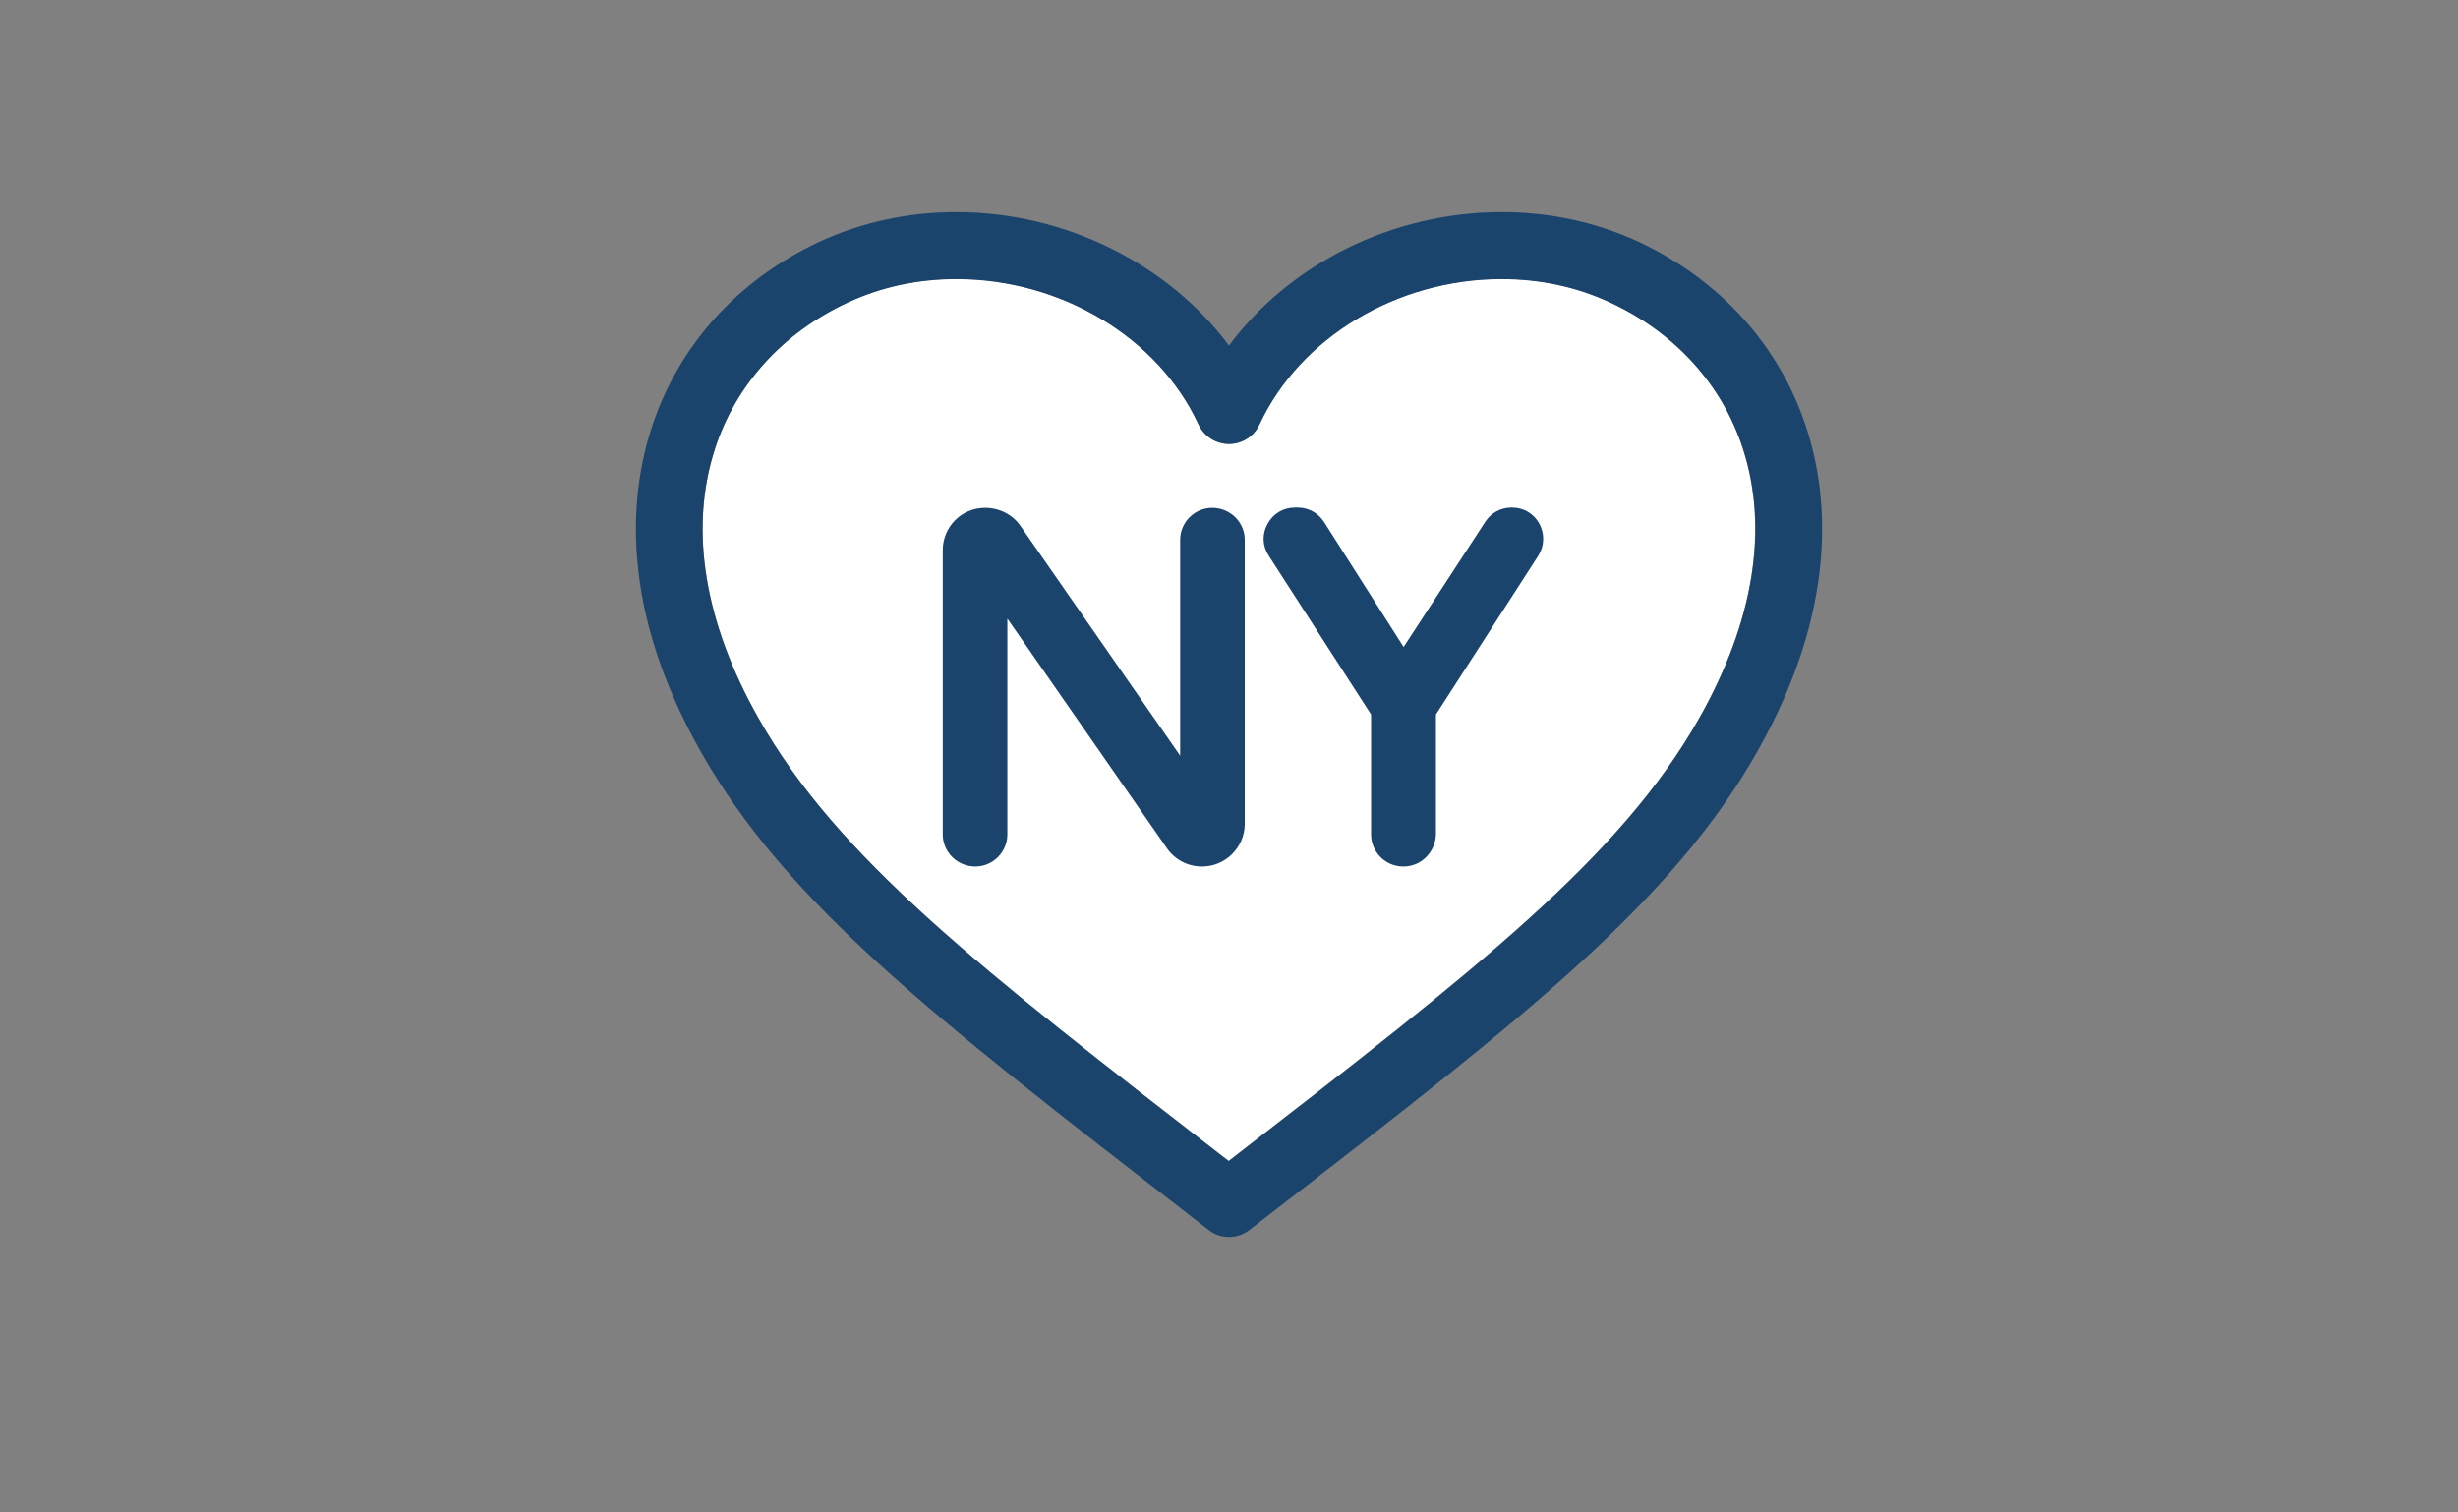 <?xml version="1.0" encoding="utf-8"?>
<!-- Generator: Adobe Illustrator 17.1.0, SVG Export Plug-In . SVG Version: 6.00 Build 0)  -->
<!DOCTYPE svg PUBLIC "-//W3C//DTD SVG 1.1//EN" "http://www.w3.org/Graphics/SVG/1.1/DTD/svg11.dtd">
<svg version="1.1" id="Layer_1" xmlns="http://www.w3.org/2000/svg" xmlns:xlink="http://www.w3.org/1999/xlink" x="0px" y="0px"
	 viewBox="0 0 936 576" enable-background="new 0 0 936 576" xml:space="preserve">
<rect x="0" y="0" width="936" height="576" fill="#808080" stroke="none"/>
<path fill="#FFFFFF" d="M613.1,115.1c-12.7-5.9-26.6-8.9-41.3-8.9c-39.8,0-76.9,22.2-92.2,55.4c-2.1,4.5-6.6,7.4-11.6,7.4
	s-9.5-2.9-11.6-7.4c-15.4-33.1-52.4-55.4-92.2-55.4c-14.7,0-28.6,3-41.3,8.9c-24.8,11.5-42.8,31.4-50.7,55.9
	c-9.8,30.4-4,65.9,16.6,102.4c30,53.3,85.2,96,176.6,166.8l2.5,1.9l2.3-1.8c91.6-70.9,146.8-113.6,176.9-166.9
	c20.7-36.6,26.4-72,16.6-102.4C655.9,146.5,637.9,126.6,613.1,115.1z"/>
<path fill="#1B446D" d="M623.8,92c-16.1-7.4-33.6-11.2-52-11.2c-41.5,0-80.7,19.7-103.8,50.8c-23.1-31-62.3-50.8-103.8-50.8
	c-18.4,0-35.9,3.8-52,11.2c-31.3,14.5-54.1,39.8-64.2,71.3c-8.4,26.1-11.9,68.5,18.7,122.7c32.6,57.8,89.3,101.7,183.2,174.4l10.3,8
	c2.3,1.8,5,2.7,7.8,2.7s5.5-0.9,7.8-2.7l10.1-7.8C580,387.8,636.7,343.8,669.3,286c30.6-54.2,27.1-96.7,18.7-122.7
	C677.9,131.9,655.1,106.6,623.8,92z M647.1,273.5c-30.1,53.3-85.3,96.1-176.9,166.9l-2.3,1.8l-2.5-1.9
	c-91.4-70.8-146.6-113.5-176.6-166.8c-20.7-36.5-26.4-72-16.6-102.4c7.9-24.6,25.9-44.4,50.7-55.9c12.7-5.9,26.6-8.9,41.3-8.9
	c39.8,0,76.9,22.2,92.2,55.4c2.1,4.5,6.6,7.4,11.6,7.4s9.5-2.9,11.6-7.4c15.4-33.1,52.4-55.4,92.2-55.4c14.7,0,28.6,3,41.3,8.9
	c24.8,11.5,42.8,31.4,50.7,55.9C673.6,201.5,667.8,236.9,647.1,273.5z"/>
<g>
	<g>
		<path fill="#1B446D" d="M450.5,291.6l-63-90.6c-2.8-4-7.4-6.4-12.3-6.4H375c-8.2,0-14.9,6.7-14.9,14.9v108.3c0,6.1,4.9,11,11,11
			h0.2c6.1,0,11-4.9,11-11v-86l63,90.6c2.8,4,7.4,6.4,12.3,6.4h0.2c8.2,0,14.9-6.7,14.9-14.9V205.6c0-6.1-4.9-11-11-11h-0.2
			c-6.1,0-11,4.9-11,11V291.6z"/>
		<path fill="#1B446D" d="M457.8,330h-0.2c-5.3,0-10.2-2.6-13.2-6.9l-60.8-87.5v82.2c0,6.7-5.5,12.2-12.2,12.2
			c-6.9,0-12.4-5.5-12.4-12.2V209.5c0-8.9,7.2-16.1,16.1-16.1c5.5,0,10.5,2.6,13.5,6.9l60.8,87.5v-82.2c0-6.7,5.5-12.2,12.2-12.2
			c6.9,0,12.4,5.5,12.4,12.2v108.3C473.9,322.8,466.6,330,457.8,330z M381.1,228l65.2,93.7c2.6,3.7,6.8,5.9,11.3,5.9h0.2
			c7.6,0,13.7-6.2,13.7-13.7V205.6c0-5.4-4.4-9.8-9.8-9.8c-5.6,0-10,4.4-10,9.8v89.8l-65.2-93.7c-2.6-3.7-6.8-5.9-11.3-5.9
			c-7.8,0-14,6.2-14,13.7v108.3c0,5.4,4.4,9.8,9.8,9.8c5.6,0,10-4.4,10-9.8V228z"/>
	</g>
	<g>
		<path fill="#1B446D" d="M566.5,199.4l-32.1,49.3l-31.3-49.2c-2-3.1-5.3-4.9-9-4.9H493c-8.4,0-13.5,9.3-9,16.4l39.2,60.8v46
			c0,6.1,4.9,11,11,11h0.2c6.1,0,11-4.9,11-11v-46l39.2-60.8c4.6-7.1-0.5-16.4-9-16.4h-0.3C571.8,194.6,568.5,196.4,566.5,199.4z"/>
		<path fill="#1B446D" d="M534.5,330h-0.2c-6.7,0-12.2-5.5-12.2-12.2v-45.7l-39-60.5c-2.4-3.7-2.6-8.2-0.4-12.1
			c2.1-3.9,6-6.2,10.4-6.2h1.1c4.1,0,7.8,2.1,10,5.5l30.3,47.6l31.1-47.7c2.2-3.4,5.9-5.4,9.9-5.4h0.3c4.4,0,8.3,2.3,10.4,6.2
			c2.1,3.9,1.9,8.4-0.4,12.1l-39,60.5v45.7C546.6,324.5,541.2,330,534.5,330z M493,195.8c-3.5,0-6.6,1.8-8.3,4.9
			c-1.7,3.1-1.6,6.7,0.4,9.7l39.4,61.1v46.4c0,5.4,4.4,9.8,9.8,9.8h0.2c5.4,0,9.8-4.4,9.8-9.8v-46.4l0.2-0.3l39.2-60.8
			c1.9-3,2-6.6,0.4-9.7c-1.7-3.1-4.8-4.9-8.3-4.9h-0.3c-3.2,0-6.2,1.6-7.9,4.3l-33.1,50.8l-32.3-50.7c-1.7-2.7-4.7-4.4-8-4.4H493z"
			/>
	</g>
</g>
</svg>
